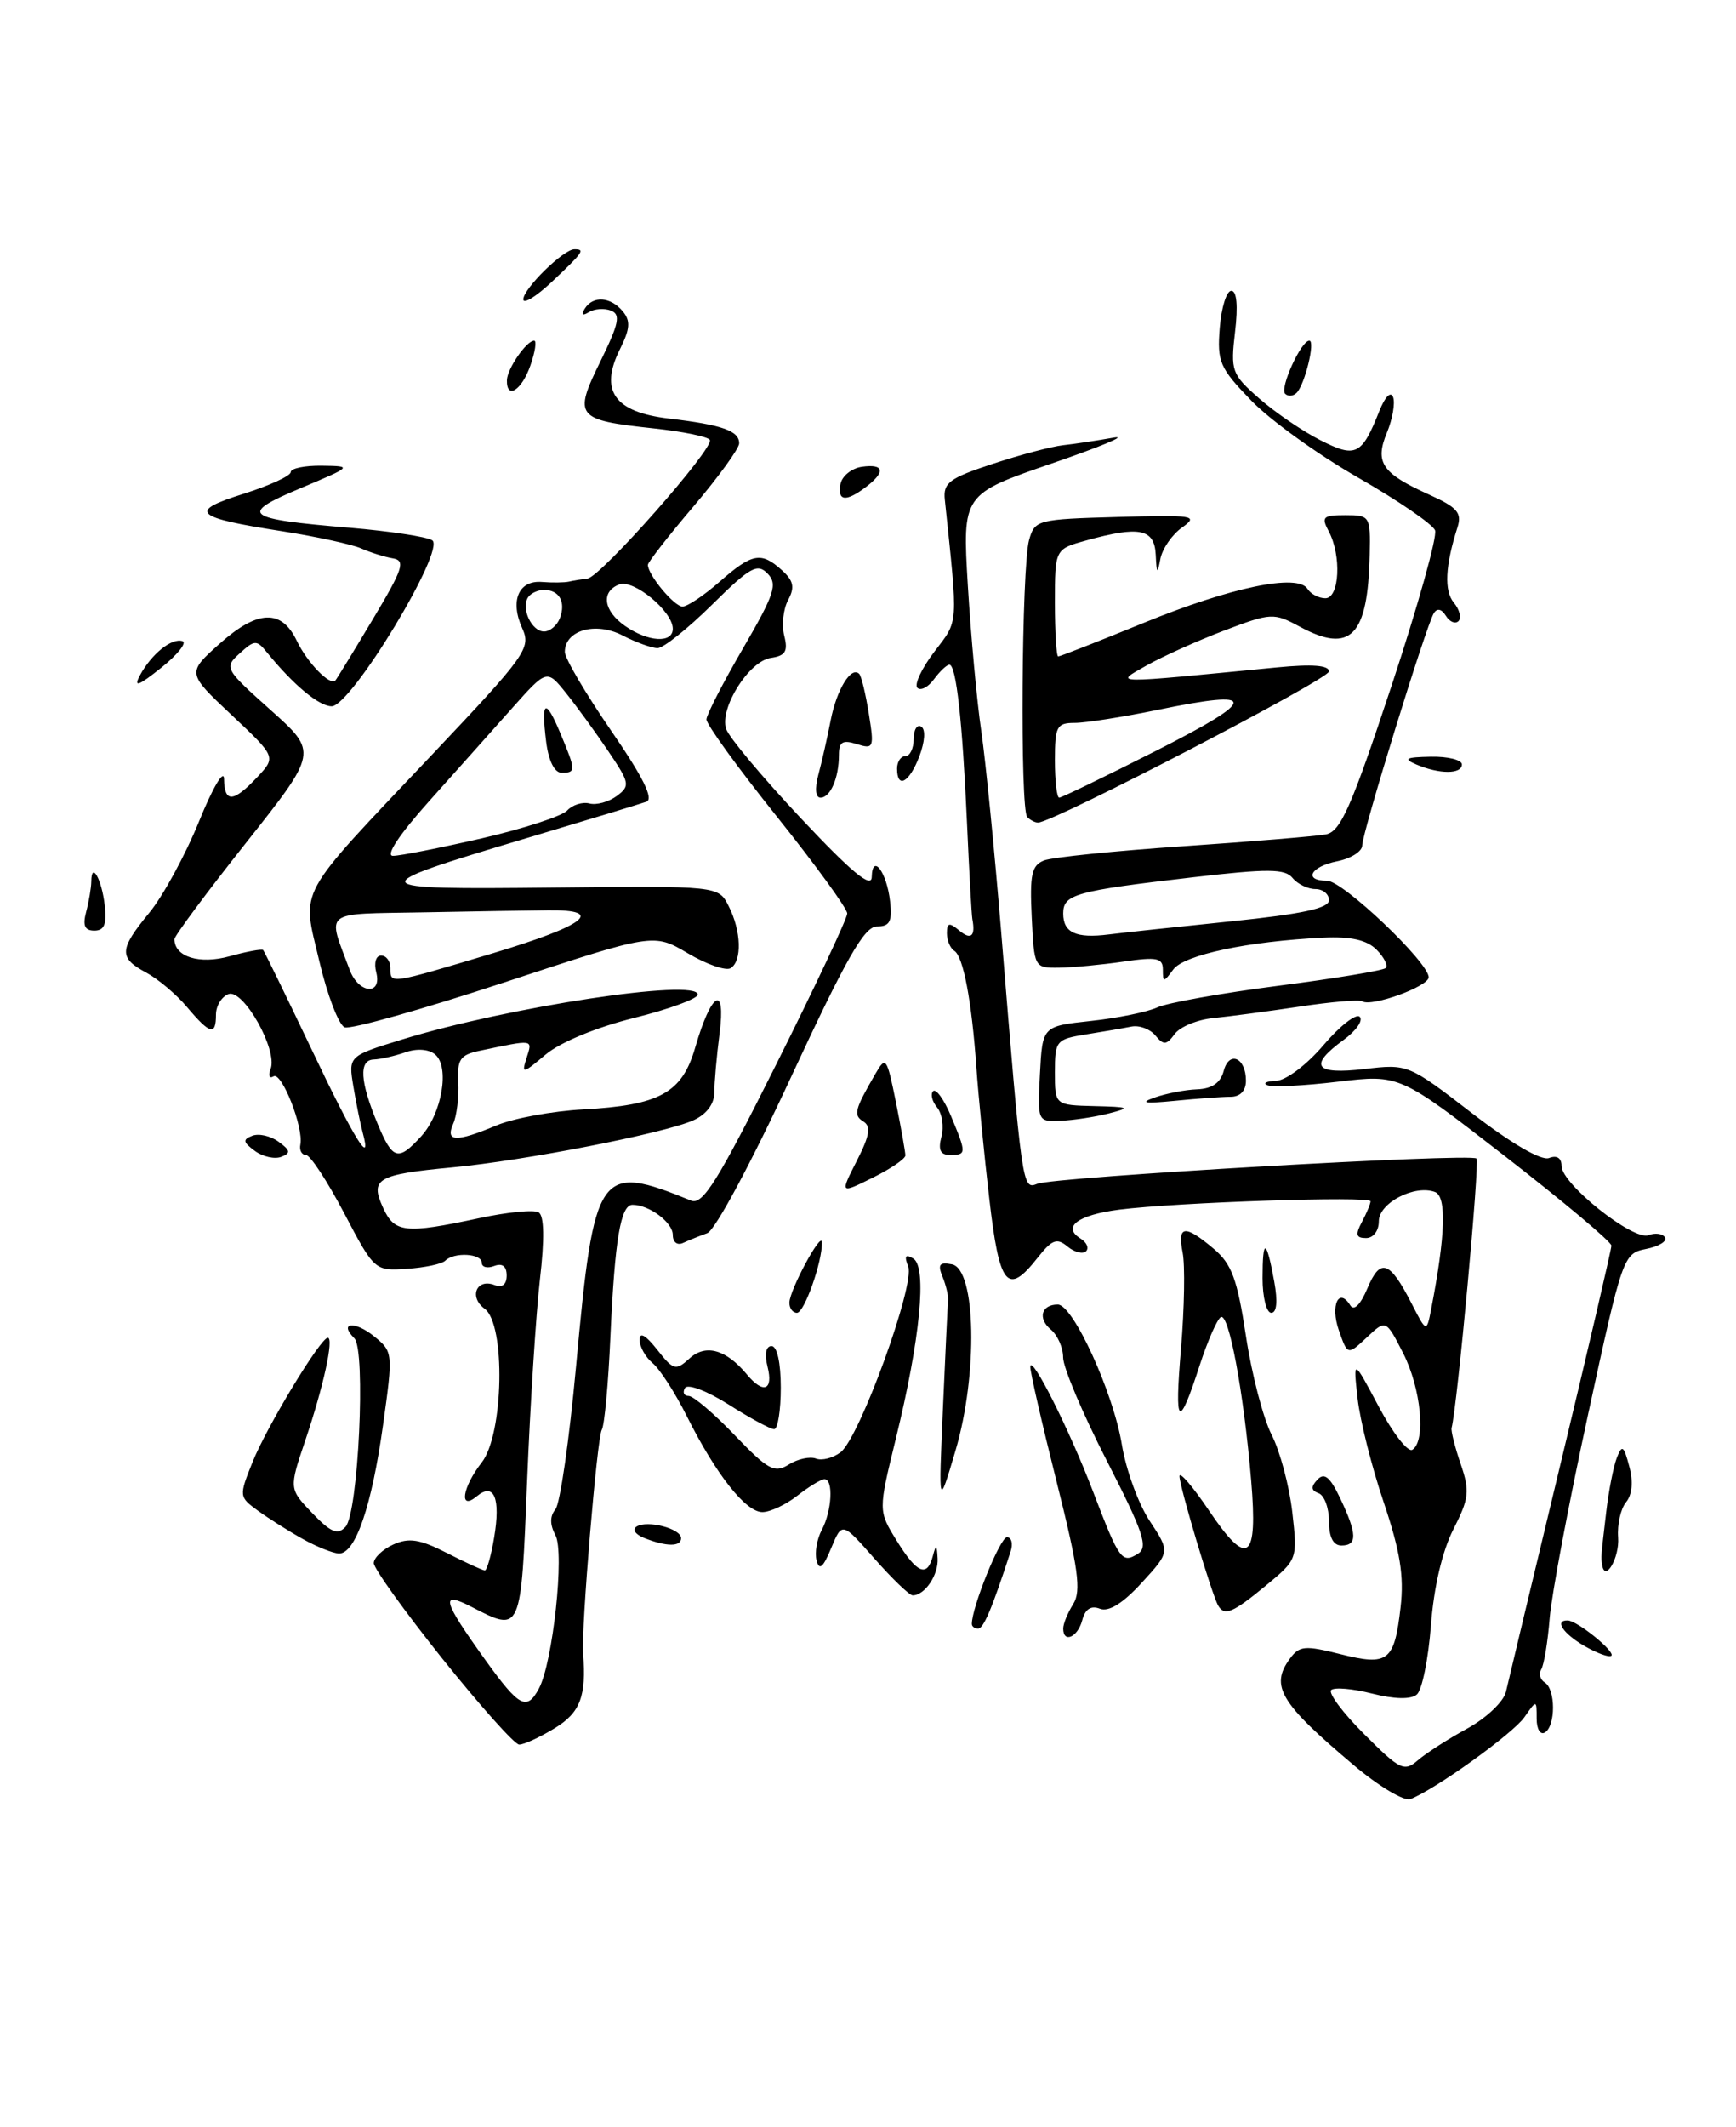 <?xml version="1.0" encoding="UTF-8" standalone="no"?>
<!DOCTYPE svg PUBLIC "-//W3C//DTD SVG 1.1//EN" "http://www.w3.org/Graphics/SVG/1.1/DTD/svg11.dtd" >
<svg xmlns="http://www.w3.org/2000/svg" xmlns:xlink="http://www.w3.org/1999/xlink" version="1.1" viewBox="0 0 209 256">
 <g >
 <path fill="currentColor"
d=" M 162.97 212.43 C 154.11 204.96 152.88 202.91 155.29 199.62 C 156.43 198.06 157.10 198.00 161.35 199.07 C 167.14 200.53 167.87 199.96 168.62 193.42 C 169.05 189.66 168.57 186.69 166.58 180.78 C 165.14 176.53 163.73 170.91 163.44 168.28 C 162.91 163.50 162.91 163.50 165.99 169.29 C 167.68 172.47 169.50 174.81 170.03 174.48 C 171.70 173.45 171.09 167.10 168.93 162.86 C 166.85 158.79 166.85 158.79 164.55 160.96 C 162.24 163.12 162.24 163.12 161.18 160.08 C 160.14 157.10 161.18 154.86 162.57 157.11 C 163.00 157.81 163.80 157.01 164.62 155.06 C 166.18 151.35 167.29 151.72 169.89 156.77 C 171.75 160.41 171.75 160.41 172.32 157.45 C 174.02 148.68 174.17 144.00 172.77 143.46 C 170.32 142.53 166.00 144.77 166.00 146.98 C 166.00 148.13 165.34 149.00 164.46 149.00 C 163.26 149.00 163.15 148.59 163.96 147.07 C 164.53 146.00 165.00 144.88 165.00 144.57 C 165.00 143.92 141.68 144.70 134.75 145.58 C 129.75 146.22 127.83 147.66 130.09 149.06 C 130.83 149.52 131.13 150.20 130.75 150.59 C 130.36 150.97 129.36 150.71 128.52 150.02 C 127.24 148.95 126.65 149.18 124.92 151.37 C 121.28 156.00 120.32 154.83 119.10 144.25 C 118.48 138.89 117.78 131.80 117.55 128.50 C 116.99 120.46 115.97 115.10 114.89 114.43 C 114.40 114.13 114.00 113.18 114.00 112.32 C 114.00 111.04 114.28 110.98 115.50 112.00 C 116.91 113.17 117.46 112.68 117.06 110.59 C 116.97 110.08 116.68 104.91 116.42 99.09 C 115.87 86.79 115.12 80.00 114.30 80.00 C 113.98 80.00 113.15 80.79 112.44 81.75 C 111.74 82.71 110.84 83.17 110.44 82.78 C 110.05 82.38 110.97 80.42 112.49 78.43 C 115.43 74.57 115.36 75.55 113.75 60.15 C 113.53 58.11 114.27 57.55 119.50 55.83 C 122.80 54.74 126.62 53.73 128.00 53.58 C 129.38 53.43 132.07 53.02 134.00 52.68 C 135.93 52.33 132.63 53.71 126.68 55.76 C 115.86 59.48 115.86 59.48 116.52 70.49 C 116.89 76.54 117.61 84.42 118.14 88.00 C 118.66 91.58 119.73 102.38 120.52 112.00 C 123.06 143.07 123.07 143.19 124.88 142.47 C 126.98 141.64 177.09 138.76 177.76 139.43 C 178.17 139.83 175.44 169.28 174.76 171.85 C 174.67 172.21 175.16 174.16 175.85 176.18 C 176.97 179.46 176.87 180.33 174.97 184.06 C 173.63 186.69 172.62 191.02 172.27 195.63 C 171.96 199.68 171.20 203.42 170.57 203.94 C 169.84 204.55 167.87 204.50 165.18 203.82 C 162.84 203.22 160.63 203.04 160.26 203.40 C 159.90 203.77 161.69 206.17 164.26 208.73 C 168.56 213.03 169.05 213.27 170.71 211.84 C 171.69 210.99 174.37 209.27 176.66 208.02 C 178.95 206.76 181.03 204.78 181.30 203.62 C 181.57 202.45 184.53 190.08 187.89 176.12 C 191.25 162.15 194.00 150.36 194.00 149.91 C 194.00 149.46 188.26 144.64 181.25 139.20 C 168.50 129.30 168.50 129.30 161.10 130.18 C 157.03 130.67 153.21 130.86 152.60 130.61 C 152.00 130.36 152.46 130.12 153.63 130.08 C 154.82 130.03 157.31 128.17 159.33 125.79 C 161.30 123.47 163.27 121.94 163.70 122.37 C 164.14 122.81 163.26 124.06 161.75 125.16 C 157.49 128.27 158.27 129.36 164.26 128.66 C 169.49 128.04 169.56 128.07 177.24 133.99 C 181.97 137.63 185.56 139.72 186.49 139.37 C 187.43 139.00 188.00 139.36 188.00 140.33 C 188.00 142.48 196.63 149.36 198.46 148.65 C 199.27 148.34 200.17 148.46 200.45 148.92 C 200.74 149.38 199.71 150.01 198.18 150.31 C 195.43 150.86 195.33 151.15 191.20 170.19 C 188.89 180.81 186.81 191.85 186.57 194.73 C 186.34 197.61 185.88 200.39 185.55 200.91 C 185.23 201.43 185.42 202.14 185.98 202.49 C 187.29 203.30 187.30 207.69 186.00 208.50 C 185.44 208.84 185.00 208.10 185.00 206.84 C 185.00 204.55 185.00 204.55 183.52 206.67 C 182.13 208.66 172.75 215.39 169.80 216.52 C 169.05 216.81 165.97 214.97 162.97 212.43 Z  M 53.25 199.61 C 48.71 193.93 45.00 188.76 45.00 188.12 C 45.00 187.48 46.06 186.47 47.35 185.88 C 49.24 185.03 50.53 185.23 53.82 186.91 C 56.07 188.06 58.12 189.00 58.37 189.00 C 58.62 189.00 59.13 187.22 59.49 185.04 C 60.29 180.31 59.48 178.36 57.41 180.07 C 55.23 181.89 55.64 179.02 58.00 176.00 C 60.64 172.62 60.89 159.37 58.35 157.51 C 56.42 156.10 57.37 153.82 59.53 154.65 C 60.47 155.01 61.00 154.60 61.00 153.50 C 61.00 152.39 60.47 151.99 59.50 152.36 C 58.67 152.68 58.00 152.50 58.00 151.97 C 58.00 150.85 54.68 150.66 53.61 151.72 C 53.22 152.12 51.14 152.56 48.99 152.70 C 45.11 152.96 45.07 152.93 41.42 145.98 C 39.40 142.14 37.34 139.00 36.83 139.00 C 36.33 139.00 36.02 138.44 36.16 137.75 C 36.57 135.69 33.91 128.94 32.93 129.54 C 32.43 129.85 32.27 129.45 32.58 128.65 C 33.46 126.36 29.28 118.96 27.50 119.64 C 26.67 119.96 26.00 121.07 26.00 122.11 C 26.00 124.68 25.29 124.49 22.53 121.22 C 21.25 119.69 19.03 117.82 17.60 117.05 C 14.28 115.28 14.33 114.27 17.98 109.84 C 19.62 107.85 22.31 102.91 23.96 98.86 C 25.60 94.80 26.96 92.51 26.97 93.75 C 27.01 96.65 28.09 96.59 30.95 93.55 C 33.25 91.10 33.25 91.10 27.88 86.05 C 22.50 80.99 22.50 80.99 26.46 77.45 C 31.03 73.38 33.90 73.28 35.73 77.12 C 37.00 79.77 39.77 82.61 40.38 81.89 C 40.56 81.68 42.60 78.35 44.90 74.50 C 48.53 68.44 48.85 67.46 47.29 67.20 C 46.31 67.03 44.60 66.50 43.50 66.01 C 42.40 65.52 38.12 64.59 34.00 63.94 C 23.32 62.28 22.57 61.55 29.32 59.43 C 32.44 58.44 35.00 57.27 35.00 56.82 C 35.00 56.37 36.69 56.02 38.75 56.05 C 42.47 56.10 42.44 56.13 36.17 58.76 C 28.67 61.91 29.35 62.45 42.14 63.52 C 46.88 63.92 51.34 64.59 52.03 65.02 C 53.74 66.07 42.28 85.00 39.93 85.00 C 38.41 85.00 35.34 82.45 32.15 78.53 C 30.90 76.99 30.66 76.99 28.86 78.63 C 26.96 80.35 27.04 80.50 32.59 85.46 C 38.26 90.53 38.26 90.53 29.63 101.42 C 24.88 107.41 21.00 112.64 21.00 113.03 C 21.00 115.16 24.01 116.09 27.63 115.09 C 29.69 114.52 31.52 114.18 31.68 114.34 C 31.83 114.50 34.46 119.89 37.52 126.31 C 42.61 137.03 44.87 140.69 43.65 136.25 C 43.39 135.29 42.89 132.84 42.55 130.80 C 41.93 127.10 41.93 127.10 48.39 125.11 C 61.08 121.19 84.00 117.71 84.00 119.70 C 84.00 120.19 80.55 121.46 76.33 122.51 C 71.81 123.63 67.43 125.45 65.70 126.91 C 62.90 129.27 62.77 129.29 63.41 127.28 C 64.12 125.05 64.32 125.08 57.75 126.46 C 55.39 126.96 55.03 127.49 55.17 130.27 C 55.26 132.05 54.99 134.29 54.56 135.25 C 53.59 137.44 54.90 137.49 59.78 135.44 C 61.83 134.58 66.51 133.72 70.20 133.52 C 79.43 133.02 82.12 131.54 83.70 126.06 C 85.64 119.36 87.41 118.35 86.63 124.39 C 86.28 127.08 86.00 130.27 86.00 131.48 C 86.00 132.86 85.06 134.11 83.49 134.82 C 80.09 136.37 63.13 139.69 54.42 140.50 C 45.41 141.35 44.52 141.86 46.11 145.34 C 47.50 148.38 48.75 148.52 57.67 146.61 C 61.06 145.88 64.29 145.56 64.85 145.91 C 65.52 146.32 65.57 149.11 65.00 154.02 C 64.53 158.13 63.83 169.04 63.46 178.25 C 62.72 196.58 62.77 196.48 56.80 193.40 C 52.93 191.40 53.23 192.54 58.52 199.90 C 62.51 205.44 63.43 205.93 64.88 203.22 C 66.56 200.09 67.99 186.84 66.87 184.76 C 66.19 183.49 66.19 182.47 66.87 181.65 C 67.43 180.98 68.54 173.25 69.35 164.47 C 71.54 140.69 72.05 139.96 83.20 144.49 C 84.60 145.06 86.40 142.19 93.45 128.10 C 98.15 118.71 102.00 110.53 102.00 109.94 C 102.00 109.34 98.17 104.08 93.50 98.24 C 88.83 92.41 85.02 87.15 85.05 86.57 C 85.08 85.98 87.07 82.12 89.47 78.00 C 93.25 71.50 93.64 70.30 92.41 69.03 C 91.18 67.76 90.33 68.23 85.72 72.78 C 82.81 75.65 79.87 78.00 79.17 78.00 C 78.47 78.00 76.57 77.31 74.94 76.47 C 71.70 74.79 68.00 75.85 68.00 78.46 C 68.00 79.22 70.51 83.48 73.57 87.93 C 77.42 93.52 78.73 96.16 77.82 96.49 C 77.09 96.75 70.56 98.73 63.30 100.90 C 43.38 106.85 43.50 107.07 66.50 106.82 C 86.50 106.61 86.50 106.61 87.73 109.06 C 89.25 112.05 89.36 115.66 87.96 116.52 C 87.40 116.87 85.08 116.07 82.81 114.73 C 78.70 112.30 78.70 112.30 60.75 118.22 C 50.88 121.47 42.22 123.91 41.50 123.64 C 40.79 123.37 39.41 119.79 38.45 115.71 C 36.33 106.70 35.41 108.38 52.02 90.82 C 63.34 78.86 63.95 77.99 62.88 75.63 C 61.37 72.31 62.43 69.81 65.25 70.04 C 66.49 70.14 67.95 70.12 68.50 70.00 C 69.05 69.87 70.06 69.71 70.73 69.63 C 72.30 69.46 86.05 53.88 85.46 52.94 C 85.22 52.55 82.19 51.93 78.73 51.56 C 69.33 50.55 69.01 50.16 72.27 43.52 C 74.52 38.94 74.75 37.84 73.55 37.38 C 72.75 37.07 71.55 37.16 70.89 37.57 C 70.13 38.04 69.95 37.89 70.40 37.15 C 71.39 35.56 73.51 35.71 74.97 37.46 C 75.93 38.62 75.86 39.57 74.64 42.02 C 72.14 47.02 73.96 49.60 80.52 50.37 C 86.96 51.13 89.00 51.85 88.99 53.36 C 88.98 53.99 86.50 57.40 83.49 60.95 C 80.47 64.50 78.00 67.67 78.00 67.98 C 78.00 69.19 81.17 73.00 82.17 73.00 C 82.76 73.00 84.77 71.65 86.65 70.00 C 90.57 66.56 91.64 66.37 94.14 68.63 C 95.54 69.90 95.71 70.68 94.88 72.22 C 94.30 73.30 94.09 75.24 94.42 76.52 C 94.89 78.39 94.56 78.92 92.80 79.18 C 90.17 79.56 86.61 85.21 87.42 87.72 C 87.73 88.70 91.79 93.55 96.44 98.50 C 102.54 104.99 104.92 106.96 104.95 105.55 C 105.02 102.63 106.77 104.96 107.16 108.50 C 107.43 110.91 107.12 111.50 105.57 111.50 C 104.05 111.51 101.88 115.32 95.22 129.66 C 90.46 139.92 86.09 148.08 85.15 148.41 C 84.24 148.74 82.94 149.26 82.25 149.58 C 81.54 149.92 81.00 149.50 81.00 148.62 C 81.00 147.12 78.16 145.00 76.15 145.00 C 74.72 145.00 74.02 149.14 73.49 160.82 C 73.24 166.50 72.77 171.57 72.45 172.08 C 71.88 173.00 69.96 196.01 70.20 199.00 C 70.61 204.16 69.86 206.12 66.75 208.01 C 64.96 209.10 63.05 209.98 62.50 209.96 C 61.95 209.94 57.79 205.28 53.25 199.61 Z  M 50.71 136.75 C 53.21 134.01 54.17 128.38 52.38 126.90 C 51.61 126.26 50.18 126.16 48.80 126.65 C 47.53 127.09 45.83 127.48 45.00 127.51 C 43.18 127.57 43.33 130.16 45.46 135.25 C 47.28 139.61 47.92 139.80 50.71 136.75 Z  M 45.29 117.00 C 45.00 115.88 45.26 115.00 45.88 115.00 C 46.50 115.00 47.00 115.67 47.00 116.50 C 47.00 118.46 46.77 118.49 59.32 114.73 C 70.50 111.37 72.96 109.47 66.00 109.55 C 63.80 109.57 57.02 109.68 50.93 109.80 C 38.64 110.02 39.38 109.45 42.11 116.75 C 43.18 119.61 46.03 119.83 45.29 117.00 Z  M 57.98 100.90 C 63.00 99.74 67.64 98.23 68.28 97.55 C 68.92 96.86 70.13 96.48 70.97 96.70 C 71.81 96.92 73.29 96.51 74.25 95.80 C 75.89 94.58 75.82 94.24 73.25 90.43 C 71.74 88.18 69.45 85.04 68.17 83.44 C 65.84 80.53 65.84 80.53 61.67 85.21 C 59.38 87.79 54.86 92.85 51.64 96.45 C 48.05 100.46 46.37 103.00 47.31 103.00 C 48.16 103.00 52.96 102.05 57.98 100.90 Z  M 81.00 75.67 C 81.00 73.58 76.28 69.68 74.55 70.34 C 72.32 71.20 72.64 73.51 75.25 75.33 C 78.03 77.27 81.00 77.45 81.00 75.67 Z  M 67.40 74.41 C 68.15 72.45 67.34 71.00 65.50 71.00 C 64.74 71.00 63.87 71.41 63.56 71.91 C 62.72 73.26 64.02 76.00 65.50 76.00 C 66.21 76.00 67.06 75.28 67.40 74.41 Z  M 190.75 198.09 C 188.16 196.59 187.10 194.97 188.75 195.02 C 189.91 195.06 194.53 198.81 193.99 199.27 C 193.72 199.50 192.26 198.96 190.75 198.09 Z  M 128.00 195.99 C 128.00 195.43 128.54 194.10 129.21 193.04 C 130.19 191.46 129.83 188.78 127.20 178.30 C 125.43 171.26 124.01 165.05 124.04 164.50 C 124.12 162.87 128.71 171.97 131.59 179.50 C 134.76 187.78 135.06 188.20 137.01 186.98 C 138.26 186.20 137.66 184.41 133.24 175.78 C 130.34 170.12 127.98 164.54 127.99 163.37 C 127.99 162.20 127.33 160.69 126.51 160.01 C 124.90 158.67 125.37 157.00 127.35 157.00 C 129.19 157.00 134.04 167.61 135.06 173.85 C 135.55 176.86 137.05 180.99 138.41 183.04 C 140.87 186.76 140.87 186.76 137.45 190.49 C 135.18 192.97 133.48 194.02 132.42 193.61 C 131.34 193.19 130.64 193.65 130.29 195.00 C 129.75 197.05 128.00 197.81 128.00 195.99 Z  M 117.00 195.44 C 117.00 193.42 120.41 185.00 121.23 185.00 C 121.78 185.00 121.98 185.79 121.66 186.75 C 119.43 193.60 118.41 196.00 117.76 196.00 C 117.34 196.00 117.00 195.75 117.00 195.44 Z  M 146.67 193.25 C 145.93 192.03 142.00 178.89 142.00 177.66 C 142.00 177.04 143.60 178.90 145.55 181.79 C 150.21 188.72 151.45 187.83 150.63 178.17 C 149.73 167.53 147.94 157.92 146.97 158.52 C 146.52 158.80 145.39 161.38 144.45 164.26 C 141.87 172.22 141.38 171.78 142.19 162.22 C 142.59 157.43 142.68 152.26 142.38 150.75 C 141.73 147.45 142.63 147.34 146.12 150.29 C 148.29 152.12 148.96 153.93 150.00 160.79 C 150.69 165.35 152.08 170.70 153.10 172.69 C 154.11 174.67 155.22 178.85 155.58 181.98 C 156.22 187.65 156.21 187.68 152.38 190.84 C 148.41 194.11 147.43 194.52 146.67 193.25 Z  M 105.28 187.58 C 101.38 183.15 101.38 183.15 100.06 186.33 C 99.09 188.67 98.63 189.06 98.31 187.80 C 98.07 186.87 98.35 185.21 98.94 184.12 C 100.16 181.83 100.36 177.99 99.25 178.02 C 98.84 178.03 97.38 178.92 96.00 180.00 C 94.62 181.08 92.74 181.97 91.80 181.98 C 89.79 182.00 86.21 177.47 82.69 170.44 C 81.30 167.65 79.45 164.79 78.58 164.06 C 77.71 163.34 77.00 162.07 77.00 161.24 C 77.00 160.26 77.74 160.68 79.11 162.42 C 81.09 164.93 81.35 165.00 83.03 163.47 C 84.98 161.71 87.44 162.41 89.95 165.45 C 91.90 167.79 93.12 167.32 92.41 164.50 C 92.02 162.96 92.21 162.00 92.89 162.00 C 93.56 162.00 94.00 164.01 94.00 167.00 C 94.00 169.75 93.64 172.00 93.20 172.00 C 92.75 172.00 90.29 170.67 87.73 169.04 C 85.14 167.40 82.80 166.51 82.47 167.04 C 82.15 167.57 82.34 168.00 82.91 168.00 C 83.47 168.00 85.97 170.13 88.47 172.74 C 92.48 176.92 93.24 177.33 94.97 176.25 C 96.04 175.58 97.51 175.26 98.24 175.54 C 98.96 175.82 100.30 175.47 101.21 174.77 C 103.49 173.01 110.18 154.63 109.34 152.43 C 108.84 151.15 109.01 150.89 109.96 151.47 C 111.63 152.51 110.78 161.21 107.85 173.15 C 105.73 181.82 105.73 181.82 107.95 185.41 C 110.40 189.38 111.62 189.89 112.31 187.25 C 112.69 185.81 112.79 185.86 112.88 187.55 C 113.00 189.54 111.34 192.00 109.88 192.00 C 109.49 192.00 107.42 190.01 105.28 187.58 Z  M 192.88 188.31 C 192.74 187.33 192.72 187.51 193.38 181.93 C 193.67 179.43 194.24 176.53 194.64 175.48 C 195.28 173.82 195.48 173.95 196.15 176.48 C 196.65 178.32 196.50 179.90 195.76 180.79 C 195.12 181.57 194.69 183.47 194.81 185.03 C 194.99 187.48 193.21 190.52 192.88 188.31 Z  M 36.44 185.21 C 34.75 184.27 32.33 182.74 31.05 181.81 C 28.77 180.15 28.76 180.06 30.40 175.97 C 32.10 171.71 38.59 161.00 39.46 161.00 C 40.23 161.00 38.93 166.93 36.76 173.33 C 34.79 179.17 34.79 179.17 37.59 182.10 C 39.83 184.43 40.64 184.77 41.59 183.76 C 43.14 182.12 44.07 162.47 42.66 161.06 C 40.74 159.14 42.71 158.94 45.03 160.82 C 47.32 162.68 47.33 162.80 46.11 171.53 C 44.74 181.33 42.78 187.02 40.80 186.96 C 40.09 186.94 38.12 186.15 36.44 185.21 Z  M 77.57 185.10 C 76.50 184.68 76.08 184.07 76.64 183.72 C 77.95 182.91 82.00 183.97 82.00 185.12 C 82.00 186.16 80.25 186.16 77.57 185.10 Z  M 160.00 183.08 C 160.00 181.48 159.44 179.96 158.75 179.71 C 157.83 179.37 157.79 178.94 158.61 178.07 C 159.44 177.18 160.12 177.74 161.36 180.34 C 163.39 184.63 163.43 186.00 161.50 186.00 C 160.51 186.00 160.00 185.01 160.00 183.08 Z  M 113.52 169.50 C 113.81 162.90 114.09 157.05 114.14 156.50 C 114.19 155.95 113.89 154.67 113.47 153.65 C 112.87 152.18 113.10 151.87 114.60 152.16 C 117.51 152.71 117.75 165.41 115.03 174.59 C 112.99 181.50 112.99 181.50 113.52 169.50 Z  M 95.04 156.75 C 95.09 155.19 98.90 148.13 98.95 149.50 C 99.03 151.77 96.84 158.00 95.95 158.00 C 95.43 158.00 95.02 157.44 95.04 156.75 Z  M 152.00 153.83 C 152.00 148.92 152.47 149.06 153.41 154.25 C 153.84 156.62 153.71 158.00 153.05 158.00 C 152.47 158.00 152.00 156.12 152.00 153.83 Z  M 103.15 139.71 C 104.70 136.68 104.89 135.55 103.94 134.97 C 102.72 134.21 102.87 133.58 105.40 129.22 C 106.64 127.07 106.77 127.25 107.86 132.64 C 108.49 135.77 109.00 138.66 109.00 139.06 C 109.00 139.46 107.23 140.67 105.06 141.74 C 101.12 143.69 101.12 143.69 103.15 139.71 Z  M 30.68 138.51 C 29.25 137.46 29.20 137.14 30.37 136.69 C 31.16 136.38 32.59 136.71 33.54 137.41 C 34.97 138.45 35.03 138.78 33.85 139.23 C 33.06 139.53 31.63 139.21 30.68 138.51 Z  M 113.34 136.80 C 113.66 135.59 113.42 134.01 112.82 133.28 C 112.21 132.55 112.00 131.67 112.34 131.32 C 112.69 130.98 113.65 132.32 114.49 134.31 C 116.37 138.82 116.37 139.00 114.38 139.00 C 113.21 139.00 112.92 138.40 113.34 136.80 Z  M 125.20 129.25 C 125.50 123.50 125.50 123.50 131.34 122.87 C 134.55 122.53 138.15 121.79 139.34 121.24 C 140.53 120.69 147.08 119.52 153.89 118.64 C 160.71 117.76 166.53 116.80 166.83 116.50 C 167.13 116.20 166.63 115.20 165.72 114.29 C 164.55 113.12 162.63 112.69 159.28 112.85 C 150.28 113.28 142.53 114.92 141.25 116.68 C 140.10 118.25 140.00 118.25 140.00 116.71 C 140.00 115.28 139.30 115.14 135.25 115.73 C 132.64 116.11 129.15 116.44 127.50 116.46 C 124.52 116.50 124.50 116.46 124.21 110.37 C 123.96 105.24 124.20 104.14 125.71 103.55 C 126.69 103.17 134.25 102.40 142.50 101.84 C 150.75 101.28 158.45 100.64 159.62 100.42 C 161.39 100.09 162.67 97.20 167.51 82.60 C 170.68 73.02 173.05 64.57 172.77 63.83 C 172.48 63.09 168.32 60.24 163.52 57.49 C 158.72 54.75 152.92 50.57 150.64 48.21 C 146.84 44.28 146.52 43.55 146.85 39.46 C 147.04 37.01 147.67 35.00 148.24 35.00 C 148.90 35.00 149.06 36.82 148.69 39.94 C 148.14 44.64 148.28 45.04 151.58 47.94 C 153.49 49.62 156.80 51.88 158.93 52.96 C 163.23 55.16 163.94 54.80 166.06 49.47 C 166.75 47.73 167.44 47.04 167.72 47.80 C 167.98 48.52 167.65 50.43 166.98 52.05 C 165.48 55.67 166.36 56.96 172.06 59.53 C 175.43 61.05 176.02 61.72 175.48 63.43 C 173.99 68.08 173.84 71.10 175.03 72.53 C 175.72 73.37 175.97 74.36 175.59 74.75 C 175.20 75.13 174.52 74.84 174.07 74.11 C 173.55 73.28 173.02 73.16 172.62 73.80 C 171.69 75.31 164.00 100.23 164.00 101.75 C 164.00 102.46 162.65 103.32 161.00 103.65 C 157.75 104.30 156.87 106.00 159.78 106.00 C 161.67 106.00 172.00 115.82 172.00 117.61 C 172.00 118.72 165.14 121.21 164.01 120.51 C 163.65 120.28 160.24 120.57 156.43 121.15 C 152.62 121.72 147.94 122.34 146.03 122.53 C 144.13 122.72 142.05 123.58 141.42 124.45 C 140.43 125.79 140.09 125.82 139.09 124.61 C 138.45 123.84 137.16 123.36 136.21 123.55 C 135.27 123.74 132.81 124.16 130.75 124.49 C 127.15 125.07 127.00 125.25 127.00 129.05 C 127.00 133.00 127.00 133.00 131.75 133.12 C 135.99 133.22 136.18 133.32 133.50 134.00 C 131.85 134.42 129.24 134.82 127.70 134.88 C 124.91 135.00 124.90 134.98 125.20 129.25 Z  M 148.25 110.88 C 156.79 110.00 160.00 109.31 160.00 108.34 C 160.00 107.60 159.26 107.00 158.36 107.00 C 157.46 107.00 156.22 106.40 155.61 105.66 C 154.69 104.54 152.66 104.53 143.62 105.58 C 129.42 107.23 128.00 107.63 128.00 109.94 C 128.00 112.25 129.54 112.96 133.50 112.46 C 135.15 112.25 141.79 111.54 148.25 110.88 Z  M 139.00 132.09 C 140.38 131.60 142.69 131.15 144.13 131.10 C 145.92 131.03 146.94 130.32 147.32 128.90 C 147.97 126.40 150.00 127.28 150.00 130.06 C 150.00 131.28 149.31 132.00 148.14 132.00 C 147.12 132.00 144.08 132.22 141.39 132.49 C 137.79 132.84 137.16 132.74 139.00 132.09 Z  M 10.37 109.75 C 10.70 108.51 10.98 106.86 10.99 106.08 C 11.01 103.61 12.24 105.79 12.61 108.96 C 12.87 111.23 12.55 112.00 11.36 112.00 C 10.20 112.00 9.93 111.40 10.37 109.75 Z  M 123.67 98.33 C 122.79 97.46 122.99 68.25 123.89 65.00 C 124.57 62.57 124.88 62.49 134.54 62.22 C 143.75 61.96 144.33 62.05 142.32 63.48 C 141.12 64.32 139.94 66.03 139.70 67.26 C 139.34 69.17 139.25 69.09 139.14 66.75 C 138.98 63.63 137.17 63.27 130.75 65.05 C 127.00 66.09 127.00 66.09 127.00 72.55 C 127.00 76.10 127.18 79.00 127.40 79.00 C 127.63 79.00 132.24 77.19 137.65 74.98 C 148.21 70.66 156.26 68.99 157.42 70.88 C 157.81 71.49 158.77 72.00 159.56 72.00 C 161.27 72.00 161.53 66.86 159.96 63.93 C 159.05 62.22 159.27 62.00 161.96 62.00 C 164.93 62.00 165.00 62.10 164.90 66.75 C 164.69 76.57 162.61 78.72 156.50 75.43 C 153.33 73.72 153.05 73.74 147.37 75.89 C 144.14 77.12 139.93 79.02 138.00 80.11 C 134.13 82.32 133.35 82.31 153.75 80.32 C 157.99 79.91 160.00 80.06 160.00 80.81 C 160.00 81.74 126.78 99.00 124.97 99.00 C 124.62 99.00 124.03 98.70 123.67 98.33 Z  M 139.27 90.31 C 151.55 84.09 151.58 82.91 139.39 85.43 C 135.21 86.29 130.71 87.00 129.39 87.00 C 127.22 87.00 127.00 87.42 127.00 91.50 C 127.00 93.97 127.23 96.00 127.52 96.00 C 127.80 96.00 133.09 93.44 139.27 90.31 Z  M 98.52 93.25 C 98.93 91.74 99.60 88.78 100.01 86.67 C 100.74 82.96 102.47 80.14 103.44 81.10 C 103.70 81.36 104.22 83.52 104.60 85.90 C 105.26 90.00 105.18 90.19 103.15 89.55 C 101.44 89.01 101.00 89.28 101.00 90.85 C 101.00 93.62 99.97 96.00 98.78 96.00 C 98.18 96.00 98.08 94.91 98.52 93.25 Z  M 108.00 92.50 C 108.00 91.67 108.45 91.00 109.00 91.00 C 109.55 91.00 110.00 90.07 110.00 88.94 C 110.00 87.81 110.41 87.14 110.91 87.45 C 111.45 87.78 111.35 89.25 110.69 91.00 C 109.49 94.18 108.00 95.01 108.00 92.50 Z  M 170.50 92.00 C 168.90 91.31 169.24 91.13 172.25 91.07 C 174.31 91.03 176.00 91.45 176.00 92.00 C 176.00 93.19 173.28 93.19 170.50 92.00 Z  M 16.84 81.29 C 18.23 78.71 20.68 76.73 21.97 77.16 C 22.53 77.34 21.38 78.79 19.40 80.37 C 16.66 82.56 16.05 82.78 16.84 81.29 Z  M 101.19 58.25 C 101.37 57.29 102.53 56.36 103.76 56.18 C 106.45 55.80 106.65 56.79 104.25 58.61 C 101.84 60.44 100.79 60.32 101.19 58.25 Z  M 154.72 47.39 C 154.04 46.71 156.64 41.00 157.63 41.00 C 158.38 41.00 157.10 46.25 156.11 47.27 C 155.70 47.69 155.08 47.74 154.72 47.39 Z  M 61.03 45.75 C 61.07 44.36 63.39 41.00 64.31 41.00 C 64.63 41.00 64.43 42.35 63.85 44.00 C 62.81 46.99 60.97 48.13 61.03 45.75 Z  M 63.00 36.03 C 63.00 34.75 67.84 30.00 69.15 30.00 C 70.47 30.00 70.24 30.33 66.50 33.86 C 64.58 35.68 63.00 36.65 63.00 36.03 Z  M 65.75 89.25 C 65.13 84.23 65.66 83.94 67.49 88.31 C 69.34 92.75 69.35 93.00 67.61 93.00 C 66.75 93.00 66.04 91.56 65.75 89.25 Z "/>
</g>
</svg>